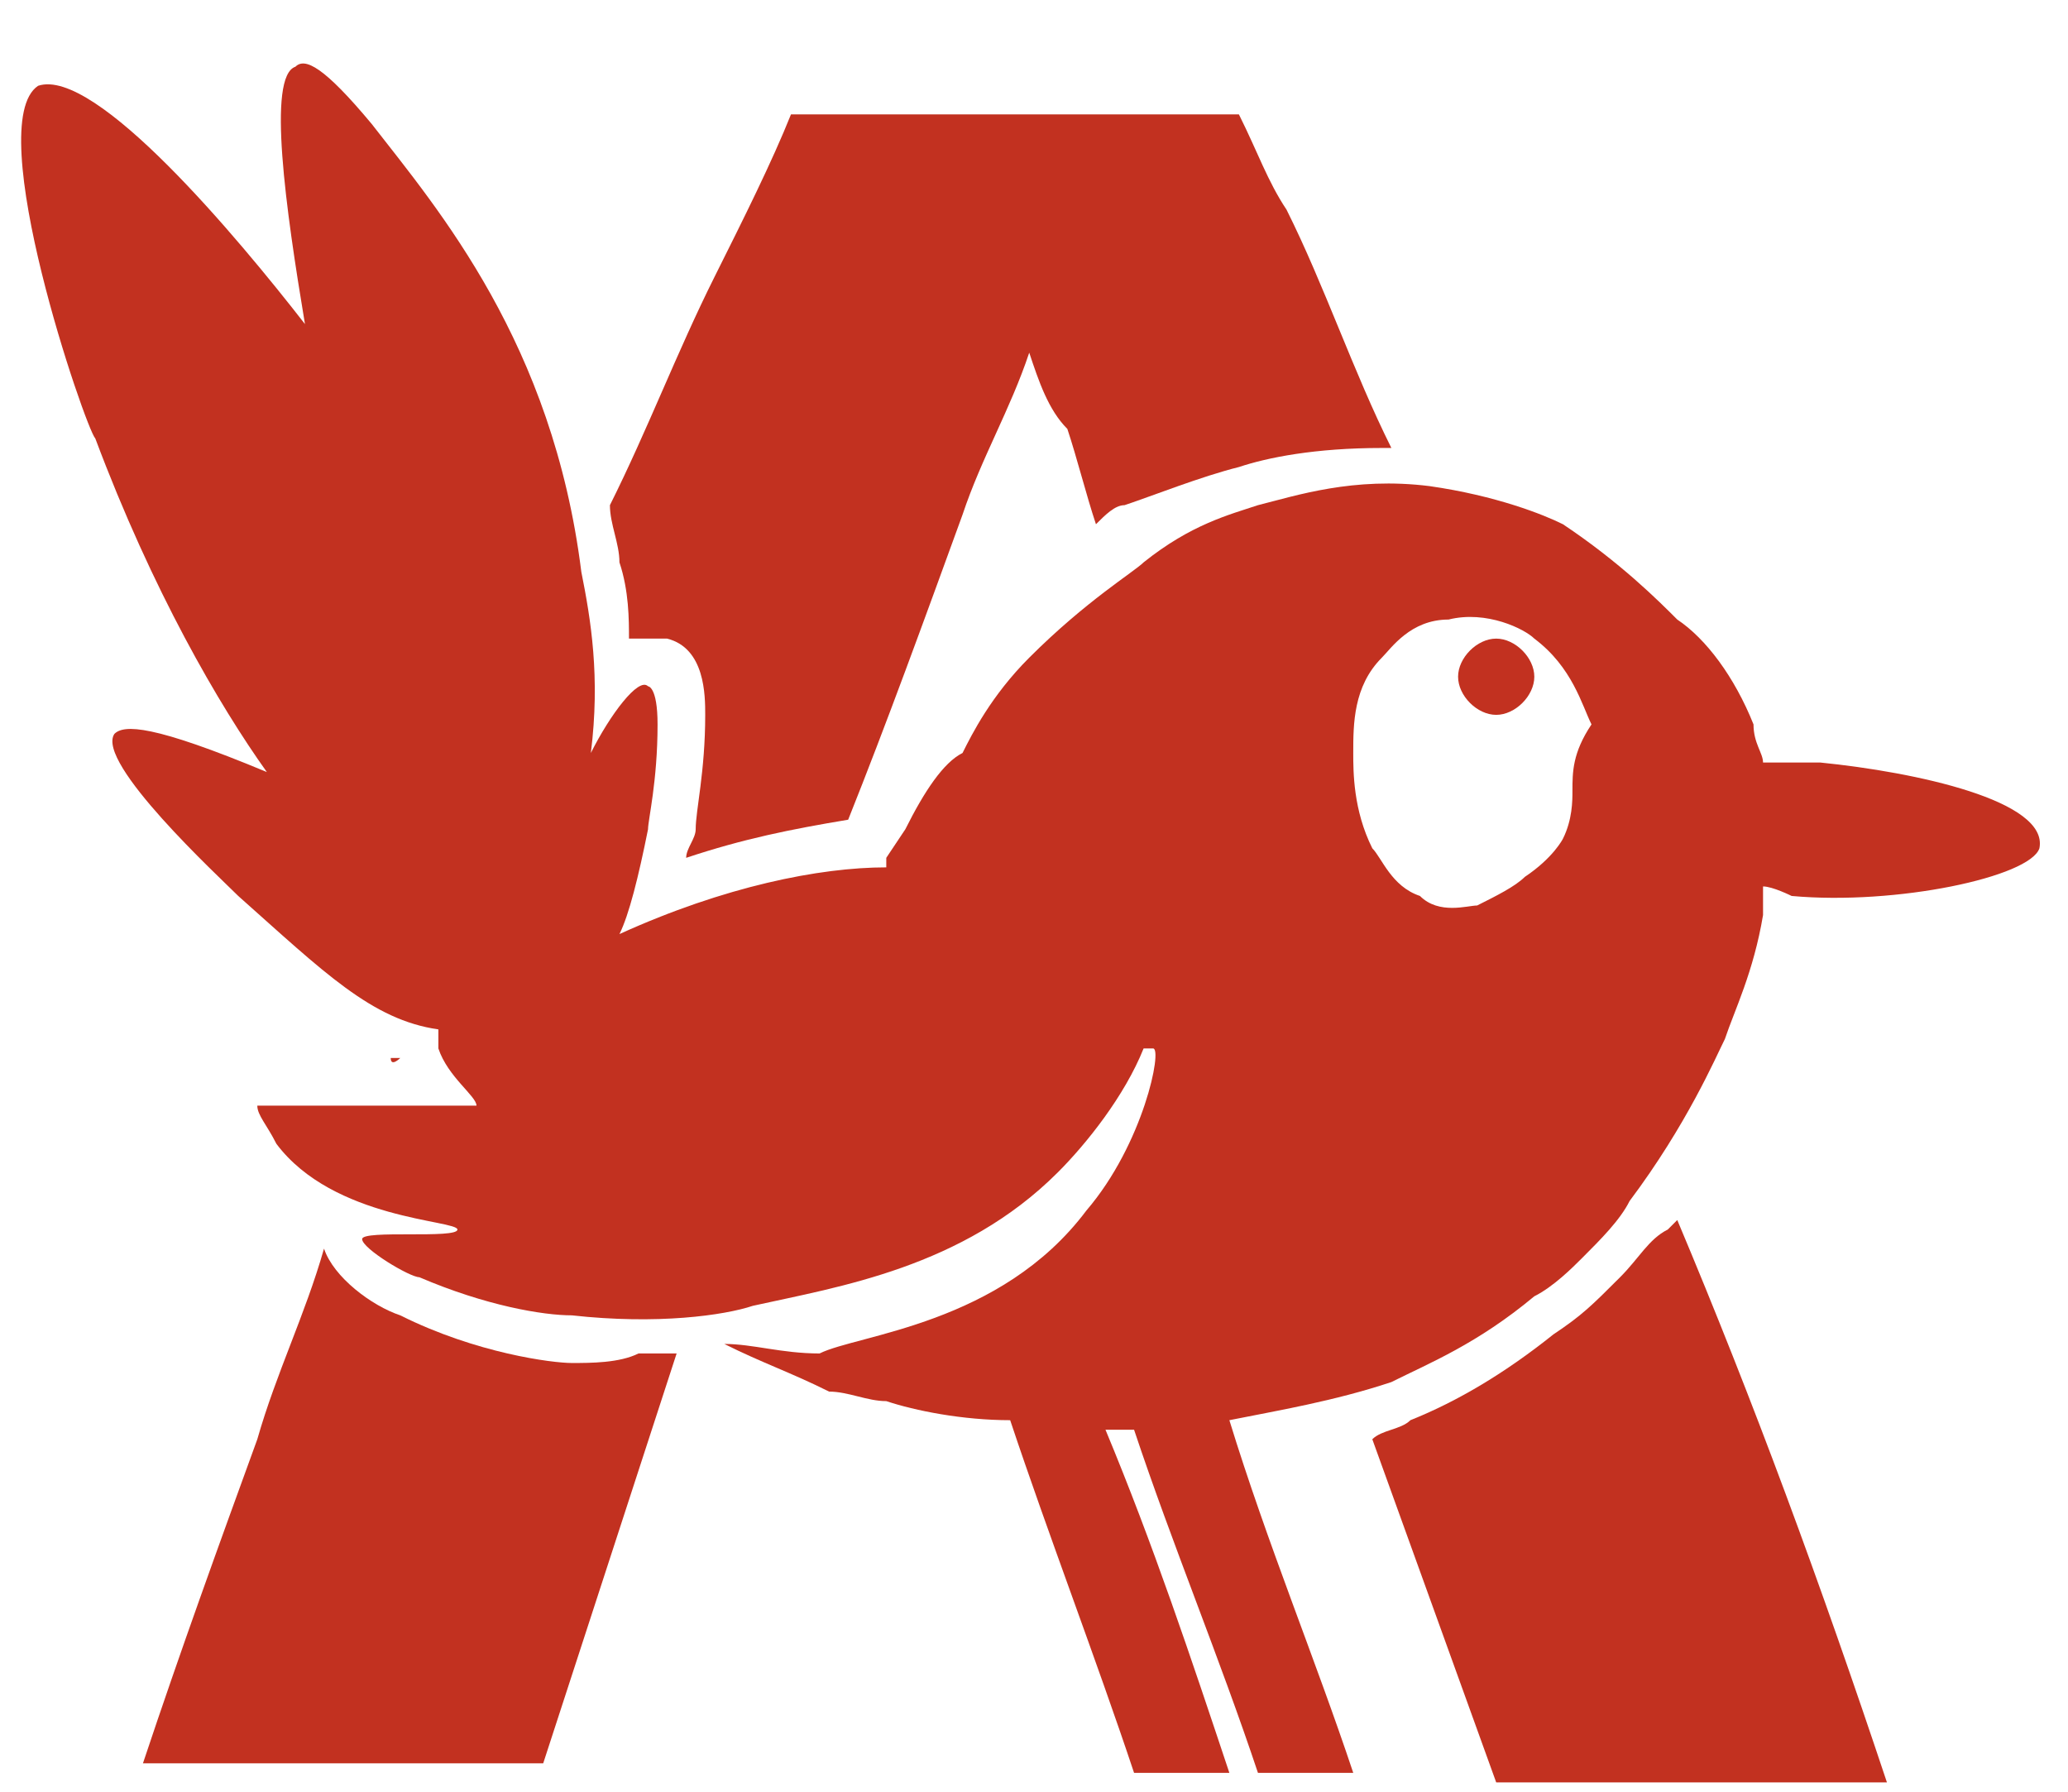 <?xml version="1.0" encoding="utf-8"?>
<!-- Generator: Adobe Illustrator 25.0.1, SVG Export Plug-In . SVG Version: 6.00 Build 0)  -->
<svg version="1.1" id="Capa_1" xmlns="http://www.w3.org/2000/svg" xmlns:xlink="http://www.w3.org/1999/xlink" x="0px" y="0px"
	 viewBox="0 0 21.7 18.8" style="enable-background:new 0 0 21.7 18.8;" xml:space="preserve">
<style type="text/css">
	.st0{fill:#C23120;}
</style>
<g>
	<path class="st0" d="M4.1,11.1C4.1,11.1,4.1,11.1,4.1,11.1c0,0.1,0.1,0,0.1,0C4.2,11.1,4.2,11.1,4.1,11.1z"/>
	<path class="st0" d="M6.6,6.7c0.1,0,0.1,0,0.2,0c0,0,0.1,0,0.2,0c0.4,0.1,0.4,0.6,0.4,0.8c0,0.6-0.1,1-0.1,1.2
		c0,0.1-0.1,0.2-0.1,0.3c0.6-0.2,1.1-0.3,1.7-0.4c0.4-1,0.8-2.1,1.2-3.2c0.2-0.6,0.5-1.1,0.7-1.7c0.1,0.3,0.2,0.6,0.4,0.8
		c0.1,0.3,0.2,0.7,0.3,1c0.1-0.1,0.2-0.2,0.3-0.2C12.1,5.2,12.6,5,13,4.9c0.3-0.1,0.8-0.2,1.5-0.2c0,0,0.1,0,0.1,0
		c-0.4-0.8-0.7-1.7-1.1-2.5c-0.2-0.3-0.3-0.6-0.5-1H8.3C8.1,1.7,7.8,2.3,7.5,2.9C7.1,3.7,6.8,4.5,6.4,5.3c0,0.2,0.1,0.4,0.1,0.6
		C6.6,6.2,6.6,6.5,6.6,6.7z"/>
	<path class="st0" d="M6,14.3c-0.2,0-1-0.1-1.8-0.5c-0.3-0.1-0.7-0.4-0.8-0.7c-0.2,0.7-0.5,1.3-0.7,2c0,0,0,0,0,0
		c-0.4,1.1-0.8,2.2-1.2,3.4h4.2l1.4-4.3c-0.1,0-0.3,0-0.4,0C6.5,14.3,6.2,14.3,6,14.3z"/>
	<path class="st0" d="M17,13.4C17,13.4,17,13.4,17,13.4c-0.3,0.3-0.4,0.4-0.7,0.6c-0.5,0.4-1,0.7-1.5,0.9c-0.1,0.1-0.3,0.1-0.4,0.2
		l1.3,3.6h4.1c-0.7-2.1-1.4-4-2.2-5.9c0,0-0.1,0.1-0.1,0.1C17.3,13,17.2,13.2,17,13.4z"/>
</g>
<path class="st0" d="M15.7,7.5c-0.2,0-0.4-0.2-0.4-0.4s0.2-0.4,0.4-0.4c0.2,0,0.4,0.2,0.4,0.4S15.9,7.5,15.7,7.5z"/>
<path class="st0" d="M19.1,8c-0.2,0-0.4,0-0.6,0c0-0.1-0.1-0.2-0.1-0.4c-0.2-0.5-0.5-0.9-0.8-1.1c-0.2-0.2-0.6-0.6-1.2-1
	c-0.2-0.1-0.7-0.3-1.4-0.4c-0.8-0.1-1.4,0.1-1.8,0.2c-0.3,0.1-0.7,0.2-1.2,0.6c-0.1,0.1-0.6,0.4-1.2,1c-0.4,0.4-0.6,0.8-0.7,1
	C9.9,8,9.7,8.3,9.5,8.7c0,0-0.2,0.3-0.2,0.3c0,0,0,0,0,0.1c-0.7,0-1.7,0.2-2.8,0.7c0.1-0.2,0.2-0.6,0.3-1.1c0-0.1,0.1-0.5,0.1-1.1
	c0-0.4-0.1-0.4-0.1-0.4C6.7,7.1,6.4,7.5,6.2,7.9c0.1-0.8,0-1.4-0.1-1.9C5.8,3.6,4.6,2.2,3.9,1.3C3.4,0.7,3.2,0.6,3.1,0.7
	C2.8,0.8,3,2.2,3.2,3.4C2.5,2.5,1,0.7,0.4,0.9C-0.2,1.3,0.9,4.5,1,4.6c0.6,1.6,1.3,2.8,1.8,3.5C1.6,7.6,1.3,7.6,1.2,7.7
	C1,8,2.3,9.2,2.5,9.4c0.9,0.8,1.4,1.3,2.1,1.4c0,0.1,0,0.1,0,0.2C4.7,11.3,5,11.5,5,11.6c-0.6,0-1.3,0-1.9,0c-0.1,0-0.3,0-0.4,0
	c0,0.1,0.1,0.2,0.2,0.4c0.6,0.8,1.9,0.8,1.9,0.9c0,0.1-1,0-1,0.1c0,0.1,0.5,0.4,0.6,0.4c0.7,0.3,1.3,0.4,1.6,0.4
	c0.9,0.1,1.6,0,1.9-0.1c0.9-0.2,2.2-0.4,3.2-1.4c0.3-0.3,0.7-0.8,0.9-1.3c0,0,0,0,0.1,0c0.1,0-0.1,1-0.7,1.7
	C10.5,13.9,9,14,8.6,14.2c-0.4,0-0.7-0.1-1-0.1c0.4,0.2,0.7,0.3,1.1,0.5c0.2,0,0.4,0.1,0.6,0.1c0.3,0.1,0.8,0.2,1.3,0.2
	c0.4,1.2,0.9,2.5,1.3,3.7c0.3,0,0.6,0,1,0c-0.4-1.2-0.8-2.4-1.3-3.6c0.1,0,0.2,0,0.3,0c0.4,1.2,0.9,2.4,1.3,3.6c0.3,0,0.6,0,1,0
	c-0.4-1.2-0.9-2.4-1.3-3.7c0.5-0.1,1.1-0.2,1.7-0.4c0.4-0.2,0.9-0.4,1.5-0.9c0.2-0.1,0.4-0.3,0.5-0.4c0,0,0,0,0,0c0,0,0,0,0,0
	c0.2-0.2,0.4-0.4,0.5-0.6c0.6-0.8,0.9-1.5,1-1.7c0.1-0.3,0.3-0.7,0.4-1.3c0-0.1,0-0.2,0-0.3c0.1,0,0.3,0.1,0.3,0.1
	c1.1,0.1,2.5-0.2,2.6-0.5C21.5,8.4,20.1,8.1,19.1,8z M16.5,8.3c0,0.1,0,0.3-0.1,0.5c0,0-0.1,0.2-0.4,0.4c-0.1,0.1-0.3,0.2-0.5,0.3
	c-0.1,0-0.4,0.1-0.6-0.1c-0.3-0.1-0.4-0.4-0.5-0.5c-0.2-0.4-0.2-0.8-0.2-1c0-0.3,0-0.7,0.3-1c0.1-0.1,0.3-0.4,0.7-0.4
	c0.4-0.1,0.8,0.1,0.9,0.2c0.4,0.3,0.5,0.7,0.6,0.9C16.5,7.9,16.5,8.1,16.5,8.3z"/>
</svg>

